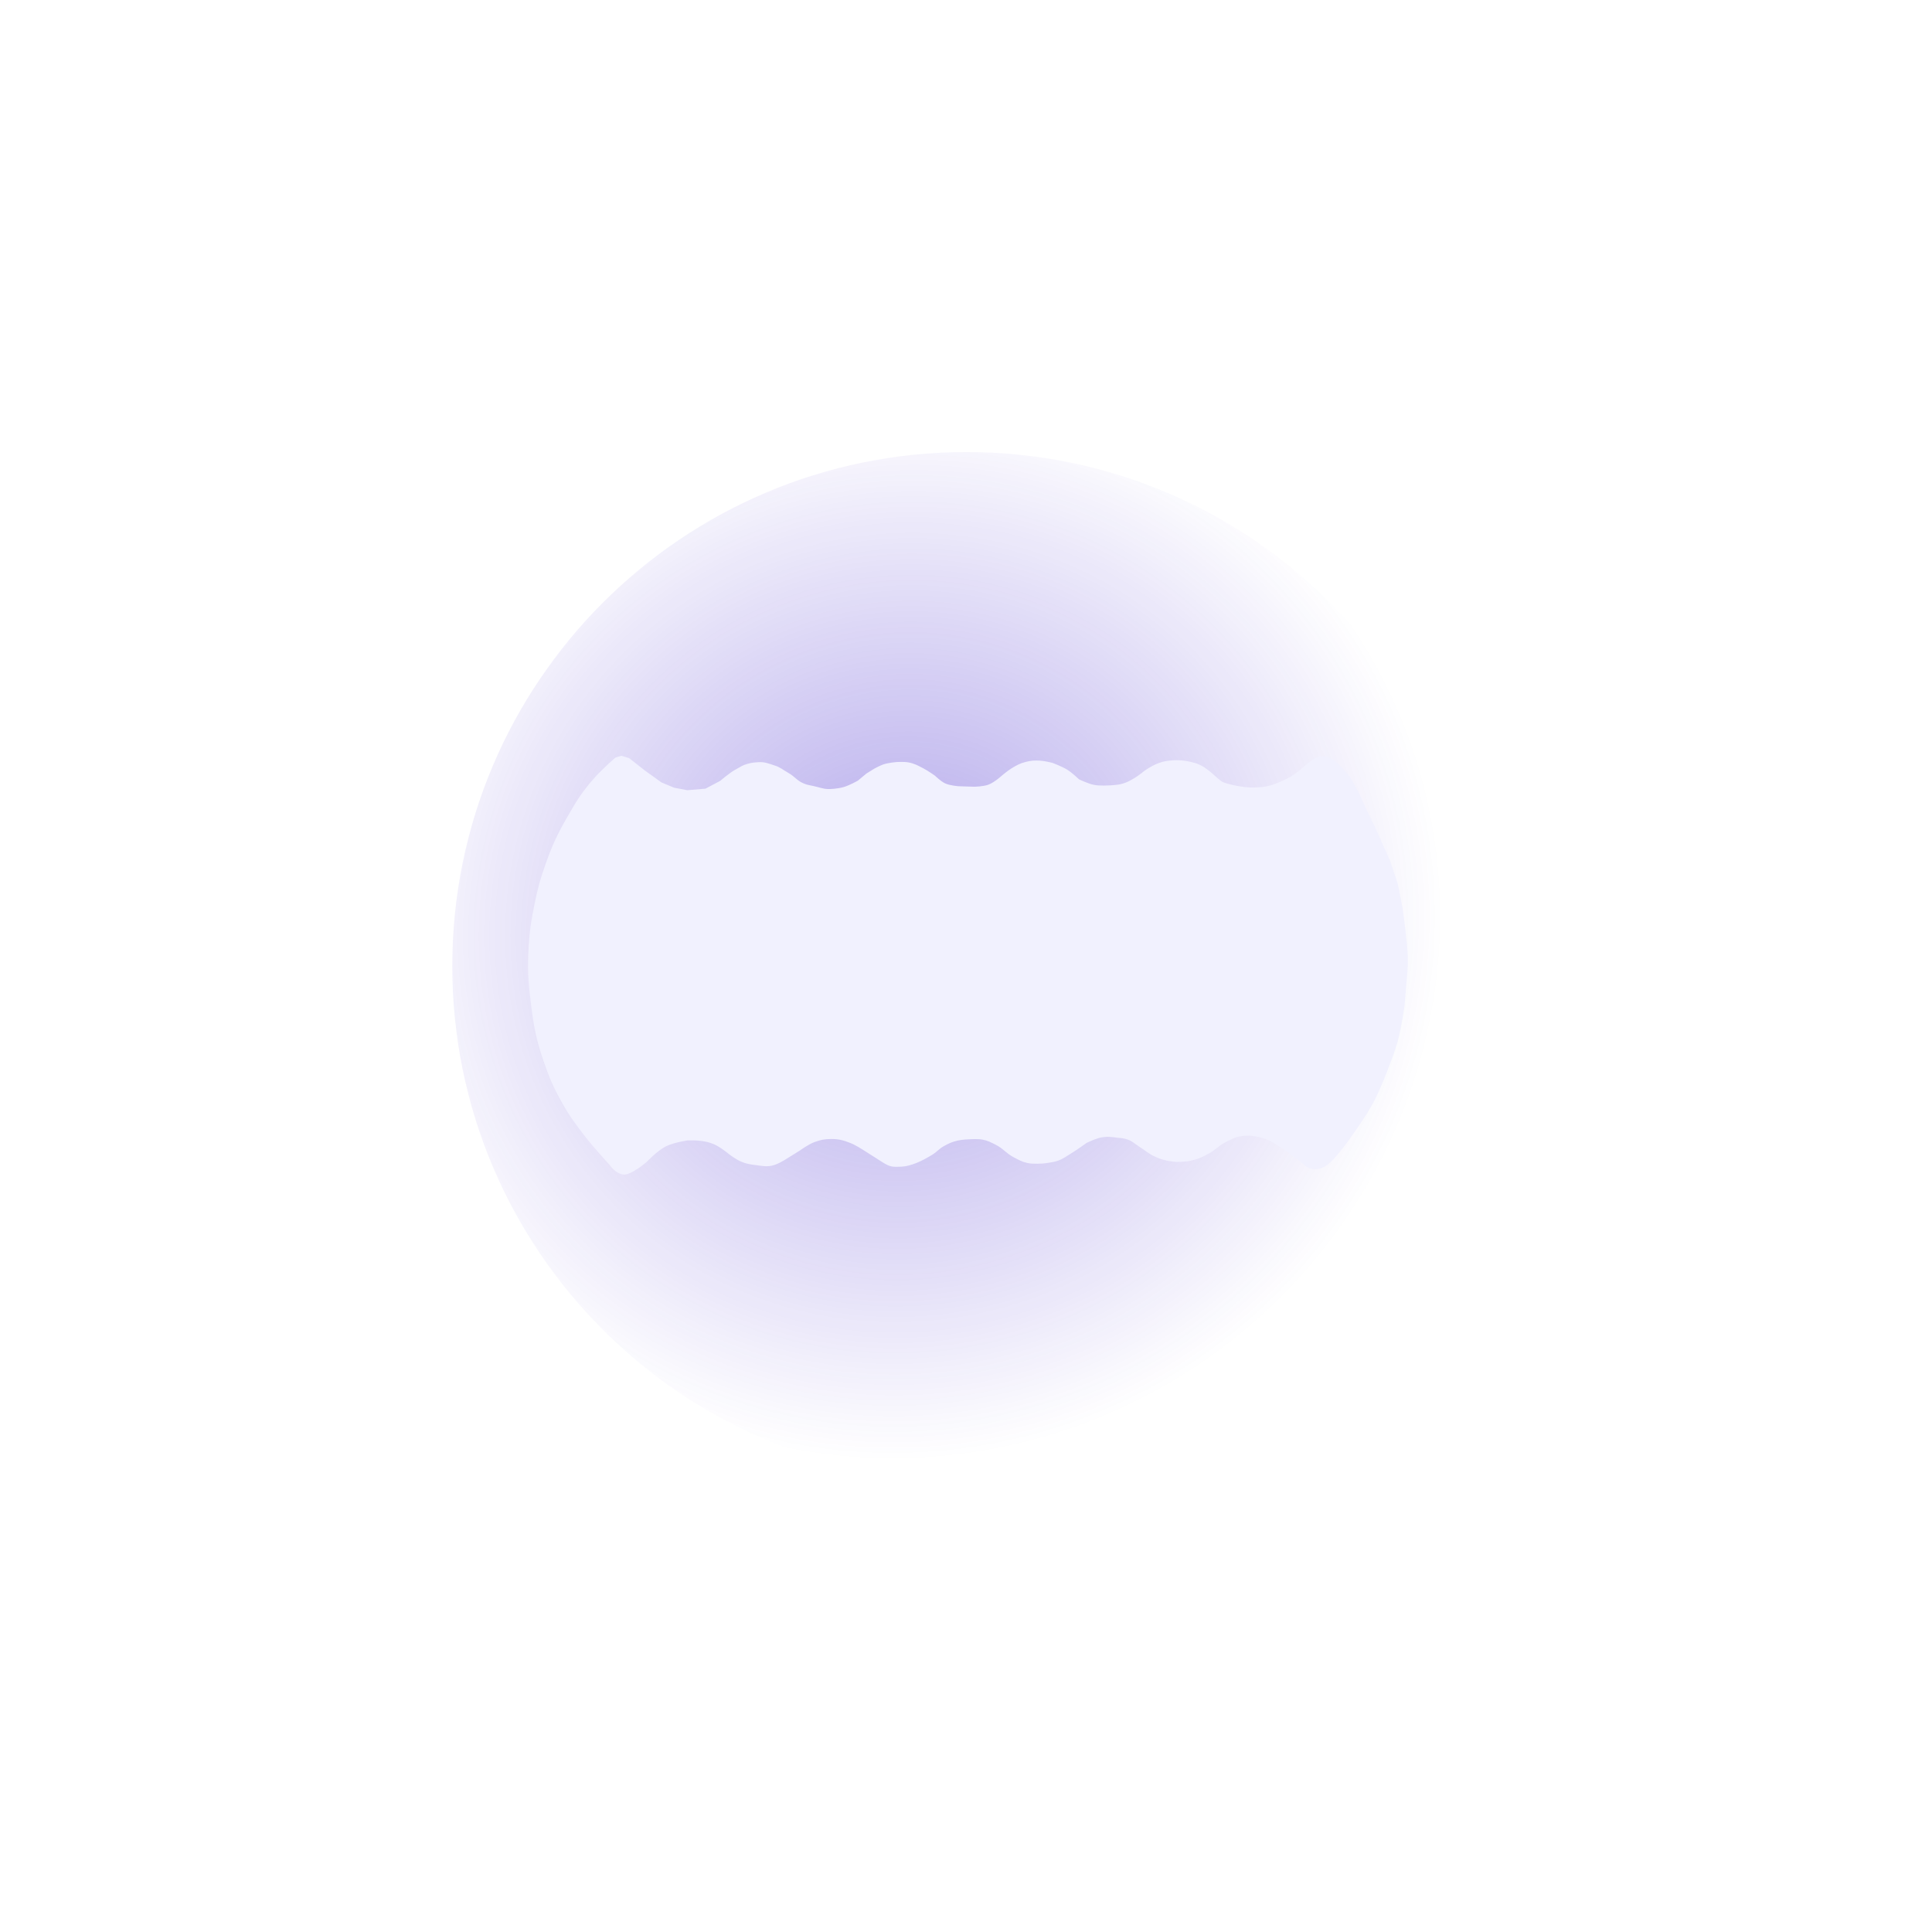<svg width="1144" height="1144" viewBox="0 0 1144 1144" fill="none" xmlns="http://www.w3.org/2000/svg">
<g filter="url(#filter0_f_206_107)">
<path d="M267.82 572.128C267.82 740.265 404.121 876.567 572.258 876.567C740.395 876.567 876.697 740.265 876.697 572.128C876.697 403.991 740.395 267.689 572.258 267.689C404.121 267.689 267.82 403.991 267.82 572.128Z" fill="url(#paint0_radial_206_107)"/>
</g>
<path d="M367.927 447.52L364.301 448.641C364.301 448.641 356.798 455.27 352.521 460.007C344.663 468.71 341.223 474.457 335.441 484.591C329.726 494.61 327.013 500.561 323.141 511.386C319.796 520.738 318.39 526.17 316.406 535.885C314.479 545.313 313.653 550.688 313.05 560.284C312.243 573.151 312.695 580.472 314.26 593.271C315.968 607.245 317.343 615.181 321.936 628.52C325.209 638.028 327.429 643.299 332.326 652.118C337.191 660.882 340.644 665.423 346.805 673.374C351.64 679.613 359.724 688.461 361.042 689.897L361.027 689.881C361.027 689.881 364.439 694.934 369.064 695.492C373.688 696.05 383.038 687.902 383.038 687.902C383.038 687.902 389.227 681.326 394.32 678.785C398.937 676.482 407.101 675.276 407.101 675.276C407.101 675.276 411.753 675.122 414.691 675.515C417.781 675.928 419.551 676.255 422.436 677.407C426.477 679.019 431.729 683.466 431.729 683.466C431.729 683.466 435.779 686.543 438.759 687.806C442.151 689.245 444.305 689.479 447.973 689.95C451.484 690.402 453.568 690.931 457.038 690.236C460.576 689.528 465.399 686.381 465.399 686.381L473.591 681.286C473.591 681.286 478.665 677.567 482.415 676.21C485.977 674.922 488.175 674.488 491.972 674.452C496.658 674.408 499.368 675.162 503.709 676.882C506.712 678.071 510.963 680.817 510.963 680.817L522.534 688.184C527.052 691.061 528.557 691.051 533.842 690.806C539.127 690.561 545.573 687.76 552.019 683.76C554.886 681.981 555.997 680.27 558.946 678.624C561.923 676.962 563.742 676.167 567.075 675.38C569.906 674.711 574.489 674.584 574.489 674.584C574.489 674.584 579.041 674.264 581.868 674.817C584.959 675.421 586.554 676.343 589.367 677.731C594.036 680.033 595.682 682.883 600.298 685.283C603.268 686.827 604.929 687.874 608.206 688.621C611.815 689.444 617.693 688.921 617.693 688.921C617.693 688.921 623.44 688.441 626.828 687.15C629.618 686.086 630.943 684.978 633.495 683.447C637.511 681.039 643.429 676.759 643.429 676.759C643.429 676.759 649.086 673.888 653.041 673.356C656.224 672.927 658.073 673.249 661.264 673.615C663.913 673.919 665.483 673.929 667.975 674.856C670.839 675.922 672.008 677.367 674.59 678.978C678.386 681.346 680.181 683.279 684.305 685.05C687.505 686.424 689.419 687.049 692.872 687.586C696.045 688.078 697.895 688.125 701.095 687.845C703.444 687.639 704.766 687.41 707.04 686.797C710.765 685.792 712.741 684.701 716.051 682.874L716.251 682.763C719.937 680.728 721.385 678.625 725.11 676.659C728.973 674.619 731.234 673.245 735.586 672.665C738.688 672.252 740.51 672.416 743.597 672.918C746.021 673.312 747.368 673.693 749.663 674.55C753.414 675.951 755.191 677.448 758.569 679.568C763.2 682.473 765.457 684.579 769.901 687.75C772.15 689.356 772.997 691.082 775.672 691.845C777.649 692.409 778.922 692.398 780.943 692.011C783.33 691.554 784.683 690.86 786.522 689.304C792.387 684.341 799.712 673.658 799.712 673.658C799.712 673.658 809.069 660.818 813.743 651.86C817.506 644.649 821.985 632.763 821.985 632.763C821.985 632.763 825.81 623.077 827.593 616.672C829.865 608.509 831.687 595.385 831.687 595.385L833.442 574.641C834.127 566.541 832.957 557.74 832.957 557.74C832.957 557.74 831.753 545.475 830.467 537.686C829.513 531.912 827.586 522.975 827.586 522.975L823.174 509.862L814.149 489.602C814.149 489.602 809.276 479.787 806.264 473.085C804.104 468.28 804.09 468.692 801.917 464.299C799.975 460.374 790.766 447.875 783.387 447.642C776.73 447.432 771.051 456.726 762.254 460.979C753.458 465.232 749.877 466.187 742.236 466.319C735.812 466.43 726.505 464.274 724.08 463.079C720.587 461.359 715.245 454.045 707.785 451.857C700.325 449.669 695.557 450.102 692.851 450.356C689.426 450.679 687.495 451.231 684.335 452.559C681.647 453.688 677.878 456.268 677.878 456.268C677.878 456.268 674.219 459.274 671.604 460.806L671.54 460.844C668.957 462.357 667.439 463.247 664.529 464.084C661.567 464.936 656.687 465.072 656.687 465.072C656.687 465.072 651.362 465.409 648.043 464.799C644.28 464.108 638.871 461.421 638.871 461.421C638.871 461.421 634.991 457.699 632.094 455.853C628.789 453.747 622.949 451.652 622.949 451.652C622.949 451.652 618.514 450.523 615.605 450.391C612.369 450.243 610.481 450.357 607.348 451.16C603.962 452.027 602.185 453.024 599.205 454.816C596.86 456.225 593.578 458.963 593.578 458.963C593.578 458.963 588.913 463.321 585.154 464.669C582.09 465.767 576.883 465.849 576.883 465.849L567.607 465.557C567.607 465.557 562.516 465.202 559.644 463.864C556.983 462.624 553.676 459.351 553.676 459.351C553.676 459.351 549.422 456.317 546.442 454.799C543.255 453.175 541.438 452.079 537.902 451.44C535.23 450.957 530.945 451.221 530.945 451.221C530.945 451.221 526.036 451.624 523.089 452.62C520.895 453.362 517.728 455.128 517.728 455.128L512.986 458.068L507.991 462.234C507.991 462.234 502.963 465.096 499.419 466.083C495.811 467.087 491.781 467.283 489.884 467.223C487.986 467.163 485.142 466.264 482.132 465.537C479.668 464.943 478.179 464.893 475.855 463.898C471.662 462.102 470.745 459.876 466.78 457.64C463.801 455.959 461.977 454.282 458.696 453.266C455.031 452.13 452.892 451.072 449.054 451.314C446.581 451.471 444.843 451.623 442.477 452.342C439.554 453.232 439.483 453.484 435.612 455.627C431.741 457.77 426.522 462.341 426.522 462.341L417.711 467.006L406.917 467.901L399.158 466.42L391.666 463.301L381.775 456.193L372.524 448.9L367.927 447.52Z" fill="#F1F1FE"/>
<defs>
<filter id="filter0_f_206_107" x="0.828" y="0.699" width="1142.86" height="1142.86" filterUnits="userSpaceOnUse" color-interpolation-filters="sRGB">
<feFlood flood-opacity="0" result="BackgroundImageFix"/>
<feBlend mode="normal" in="SourceGraphic" in2="BackgroundImageFix" result="shape"/>
<feGaussianBlur stdDeviation="133.495" result="effect1_foregroundBlur_206_107"/>
</filter>
<radialGradient id="paint0_radial_206_107" cx="0" cy="0" r="1" gradientUnits="userSpaceOnUse" gradientTransform="translate(535.263 549.21) rotate(52.307) scale(314.294 319.975)">
<stop stop-color="#3719CA" stop-opacity="0.4"/>
<stop offset="1" stop-color="#3719CA" stop-opacity="0"/>
</radialGradient>
</defs>
</svg>
